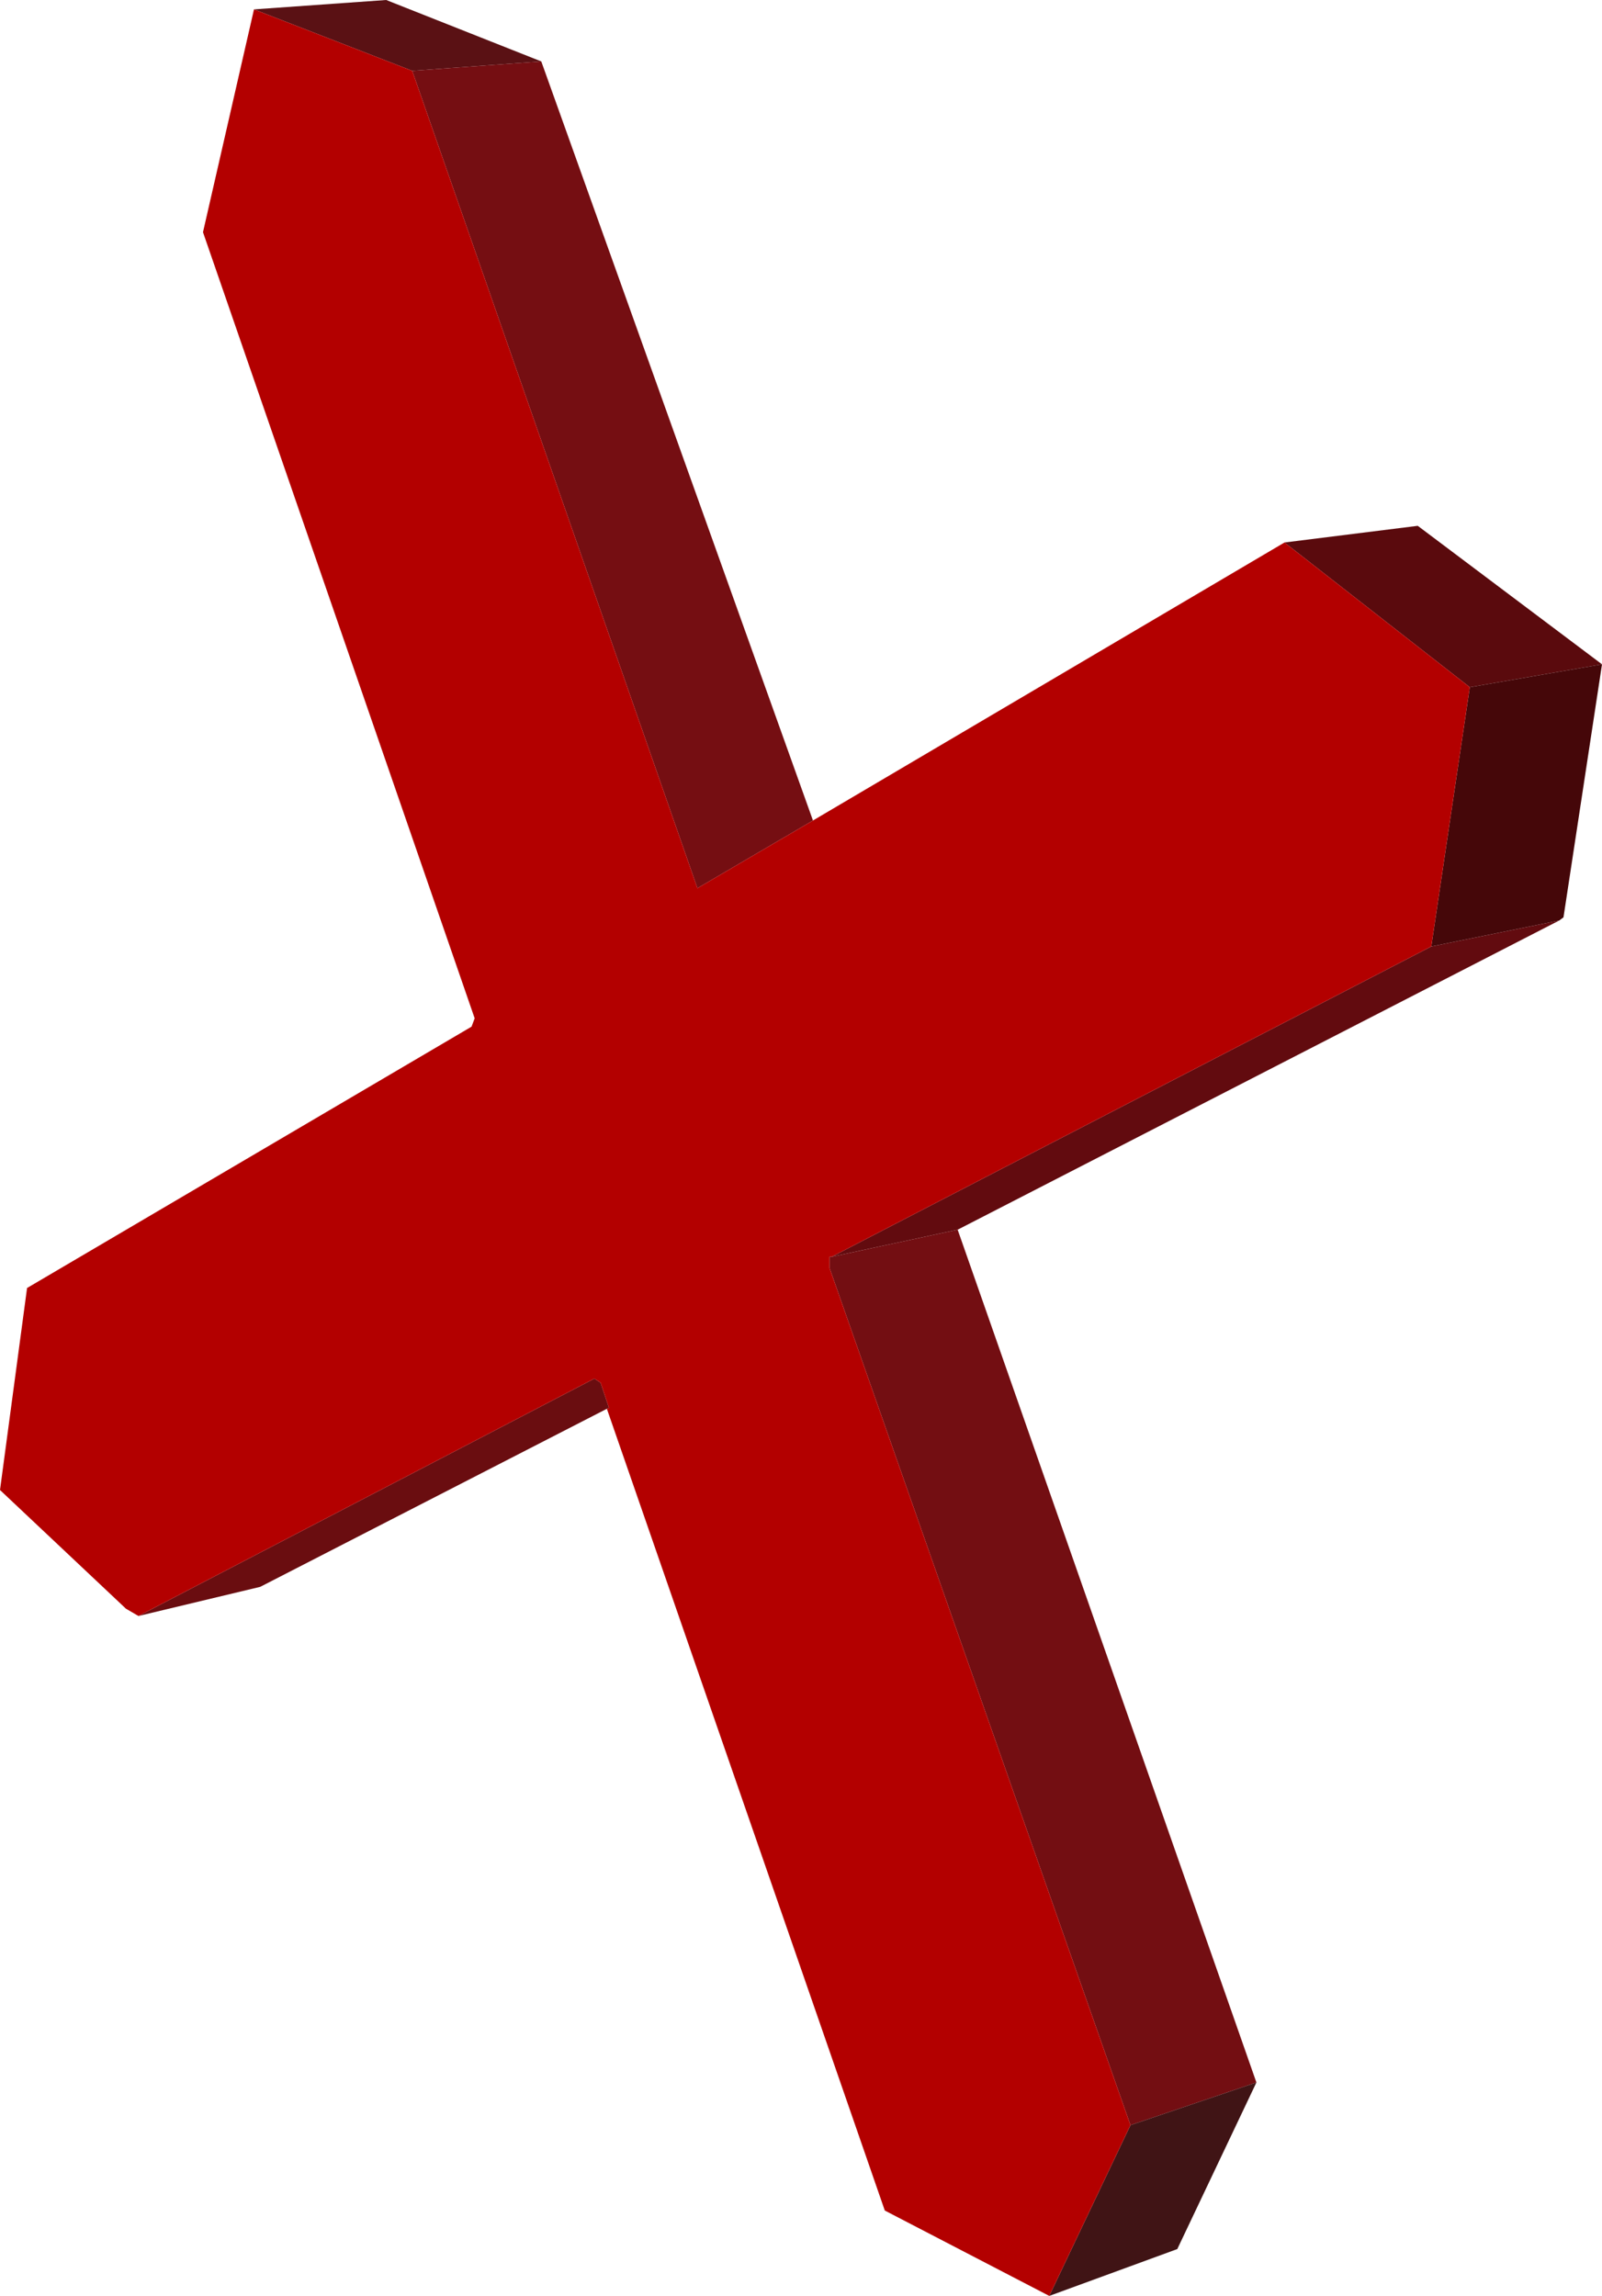 <?xml version="1.0" encoding="UTF-8" standalone="no"?>
<svg xmlns:xlink="http://www.w3.org/1999/xlink" height="110.25px" width="76.95px" xmlns="http://www.w3.org/2000/svg">
  <g transform="matrix(1.0, 0.0, 0.0, 1.0, 42.9, 124.7)">
    <path d="M27.7 -91.7 L18.8 -98.65 25.2 -99.45 34.05 -92.8 27.7 -91.7" fill="#5a0a0d" fill-rule="evenodd" stroke="none"/>
    <path d="M25.85 -79.25 L27.7 -91.7 34.05 -92.8 32.2 -80.65 32.0 -80.5 25.85 -79.25" fill="#450709" fill-rule="evenodd" stroke="none"/>
    <path d="M-2.95 -64.35 L25.85 -79.25 32.0 -80.5 3.1 -65.65 -2.95 -64.35" fill="#620b0f" fill-rule="evenodd" stroke="none"/>
    <path d="M11.4 -22.65 L-3.05 -63.8 -3.05 -64.35 -2.95 -64.35 3.1 -65.65 17.45 -24.7 11.4 -22.65" fill="#730e12" fill-rule="evenodd" stroke="none"/>
    <path d="M7.5 -14.45 L11.4 -22.65 17.45 -24.7 13.65 -16.7 7.5 -14.45" fill="#401415" fill-rule="evenodd" stroke="none"/>
    <path d="M-23.1 -121.3 L-30.7 -124.25 -24.35 -124.7 -16.9 -121.75 -23.1 -121.3" fill="#5a1114" fill-rule="evenodd" stroke="none"/>
    <path d="M-3.85 -85.3 L-9.4 -82.05 -23.1 -121.3 -16.9 -121.75 -3.85 -85.3" fill="#750e12" fill-rule="evenodd" stroke="none"/>
    <path d="M-36.25 -47.1 L-14.35 -58.5 -14.05 -58.3 -13.65 -57.1 -13.75 -57.05 -30.4 -48.5 -36.25 -47.1" fill="#6a0d10" fill-rule="evenodd" stroke="none"/>
    <path d="M18.8 -98.65 L27.7 -91.7 25.85 -79.25 -2.95 -64.35 -3.05 -64.35 -3.05 -63.8 11.4 -22.65 7.5 -14.45 -0.4 -18.55 -13.75 -57.05 -13.65 -57.1 -14.05 -58.3 -14.35 -58.5 -36.25 -47.1 -36.85 -47.45 -42.9 -53.15 -41.6 -62.85 -20.25 -75.4 -20.1 -75.8 -33.15 -113.55 -30.7 -124.25 -23.1 -121.3 -9.4 -82.05 -3.85 -85.3 18.8 -98.65" fill="#b30000" fill-rule="evenodd" stroke="none"/>
  </g>
</svg>
